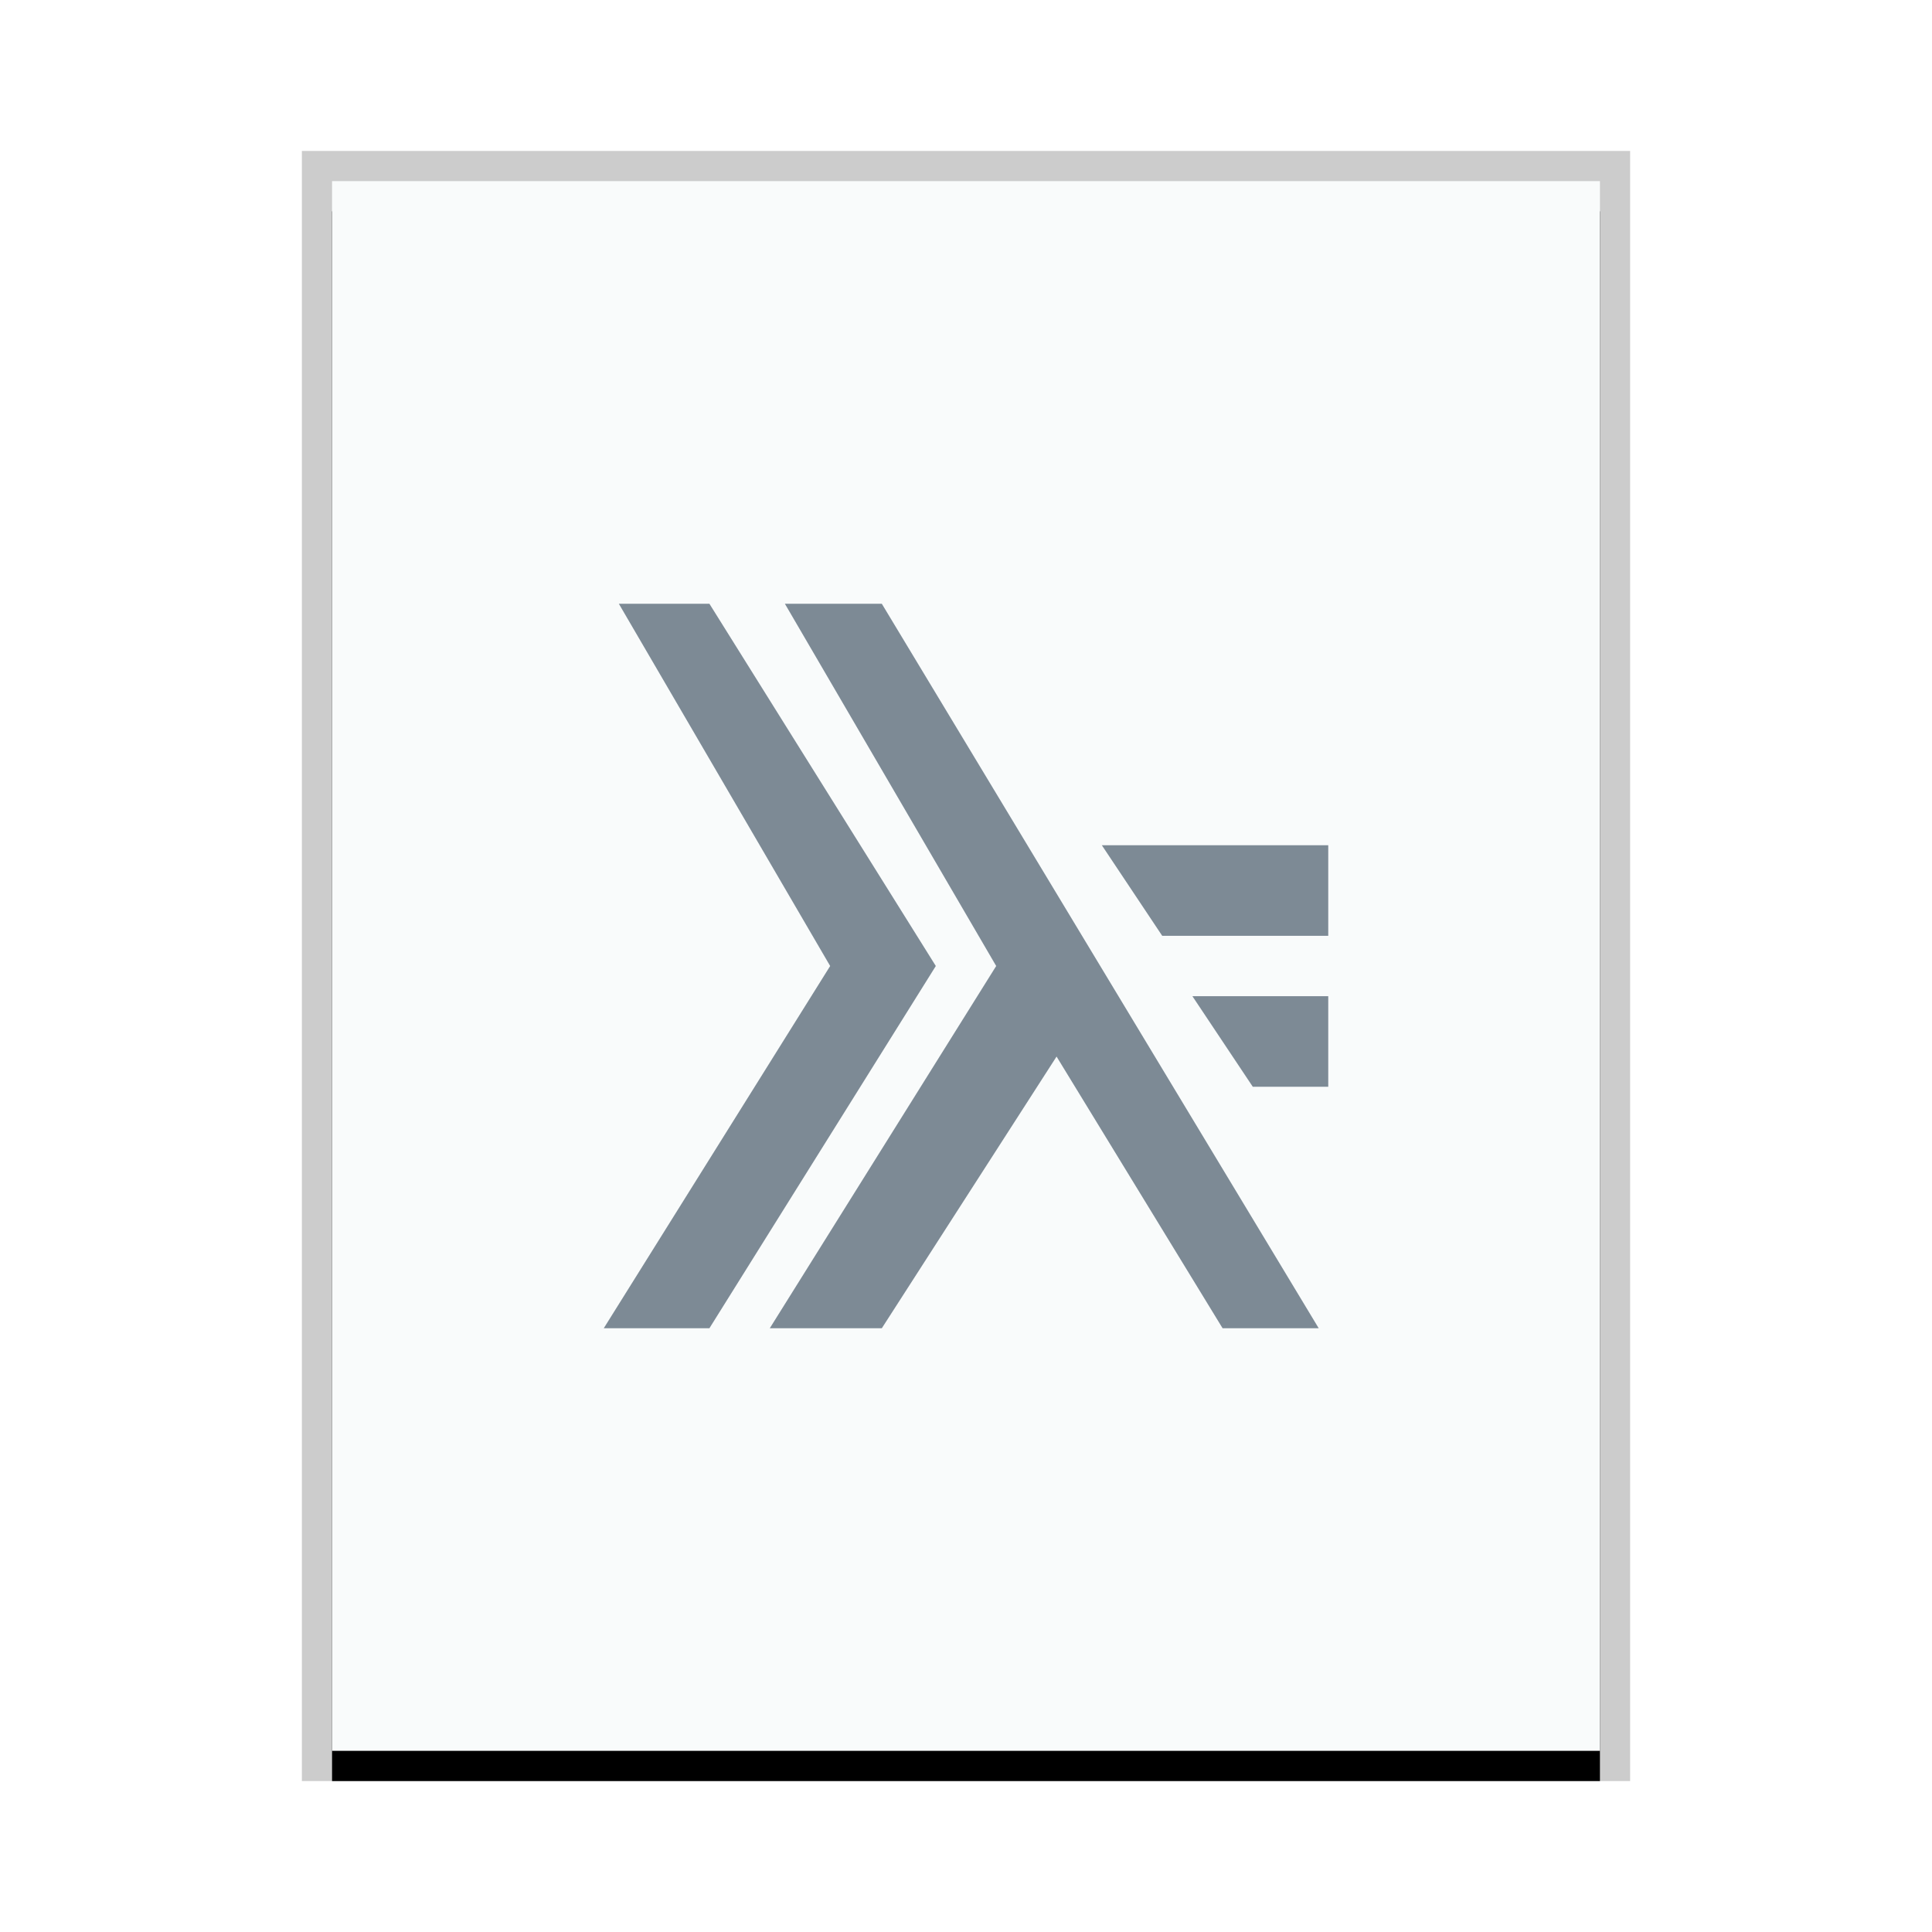 <svg xmlns="http://www.w3.org/2000/svg" xmlns:xlink="http://www.w3.org/1999/xlink" width="64" height="64" viewBox="0 0 64 64">
  <defs>
    <rect id="text-x-haskell-b" width="42" height="52" x="0" y="0"/>
    <filter id="text-x-haskell-a" width="109.5%" height="107.7%" x="-4.8%" y="-1.9%" filterUnits="objectBoundingBox">
      <feOffset dy="1" in="SourceAlpha" result="shadowOffsetOuter1"/>
      <feGaussianBlur in="shadowOffsetOuter1" result="shadowBlurOuter1" stdDeviation=".5"/>
      <feColorMatrix in="shadowBlurOuter1" values="0 0 0 0 0   0 0 0 0 0   0 0 0 0 0  0 0 0 0.2 0"/>
    </filter>
  </defs>
  <g fill="none" fill-rule="evenodd">
    <g transform="translate(11 6)">
      <use fill="#000" filter="url(#text-x-haskell-a)" xlink:href="#text-x-haskell-b"/>
      <use fill="#F9FBFB" xlink:href="#text-x-haskell-b"/>
      <path fill="#000" fill-opacity=".2" fill-rule="nonzero" d="M43,-1 L-1,-1 L-1,53 L43,53 L43,-1 Z M42,0 L42,52 L0,52 L0,0 L42,0 Z"/>
    </g>
    <path fill="#2A4052" fill-opacity=".6" d="M27.5,32 L20,44 L23.5,44 L31,32 L23.5,20 L20.5,20 L27.5,32 Z M33,32 L25.5,44 L29.211,44 L35,35 L40.5,44 L43.684,44 L29.211,20 L26,20 L33,32 Z M38.5,31 L44,31 L44,28 L36.5,28 L38.5,31 Z M41.5,36 L44,36 L44,33 L39.5,33 L41.5,36 Z"/>
  </g>
</svg>
